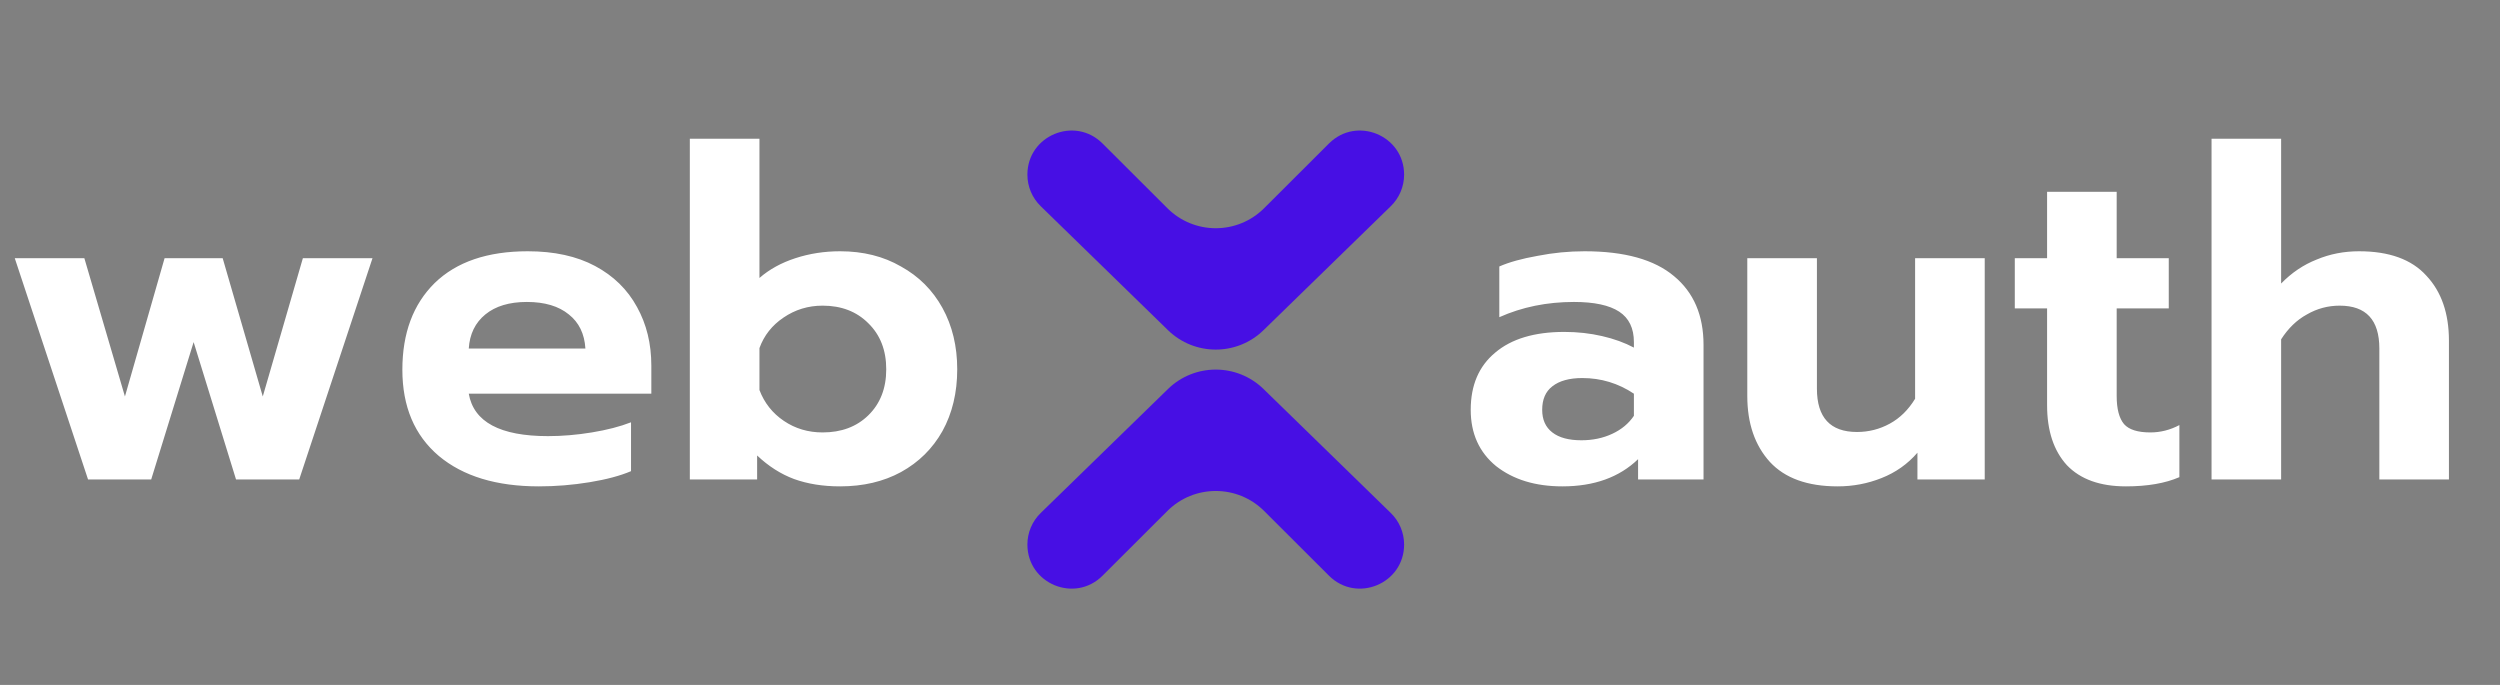 <svg width="73" height="20" viewBox="0 0 73 20" fill="none" xmlns="http://www.w3.org/2000/svg">
<rect x="0" y="0" width="73" height="20" fill="#808080" stroke="none"/>
<path d="M0.431 7.539H2.463L3.648 11.577L4.806 7.539H6.502L7.673 11.577L8.844 7.539H10.877L8.737 14H6.892L5.654 9.989L4.415 14H2.571L0.431 7.539ZM15.734 14.202C14.496 14.202 13.522 13.906 12.813 13.313C12.104 12.712 11.749 11.873 11.749 10.796C11.749 9.728 12.064 8.885 12.692 8.265C13.329 7.646 14.235 7.337 15.411 7.337C16.183 7.337 16.838 7.48 17.376 7.767C17.915 8.055 18.323 8.454 18.601 8.965C18.88 9.468 19.019 10.038 19.019 10.675V11.496H13.688C13.832 12.322 14.603 12.735 16.003 12.735C16.416 12.735 16.843 12.699 17.282 12.627C17.722 12.555 18.103 12.457 18.426 12.331V13.758C18.112 13.892 17.709 14 17.215 14.081C16.721 14.162 16.228 14.202 15.734 14.202ZM17.094 10.177C17.067 9.746 16.905 9.414 16.609 9.181C16.313 8.939 15.905 8.817 15.384 8.817C14.873 8.817 14.469 8.939 14.173 9.181C13.876 9.423 13.715 9.755 13.688 10.177H17.094ZM24.531 14.202C24.029 14.202 23.58 14.13 23.185 13.987C22.799 13.843 22.44 13.614 22.108 13.3V14H20.143V4.052H22.176V8.117C22.463 7.866 22.813 7.673 23.226 7.539C23.639 7.404 24.074 7.337 24.531 7.337C25.204 7.337 25.797 7.485 26.308 7.781C26.829 8.068 27.233 8.472 27.52 8.992C27.807 9.513 27.951 10.11 27.951 10.783C27.951 11.465 27.807 12.066 27.52 12.587C27.233 13.098 26.829 13.498 26.308 13.785C25.797 14.063 25.204 14.202 24.531 14.202ZM24.02 12.627C24.567 12.627 25.012 12.461 25.353 12.129C25.703 11.788 25.878 11.339 25.878 10.783C25.878 10.226 25.703 9.778 25.353 9.437C25.012 9.096 24.567 8.925 24.02 8.925C23.598 8.925 23.217 9.042 22.876 9.275C22.544 9.499 22.31 9.796 22.176 10.164V11.389C22.319 11.765 22.557 12.066 22.889 12.29C23.221 12.515 23.598 12.627 24.02 12.627ZM45.624 14.202C44.834 14.202 44.188 14.005 43.685 13.61C43.192 13.206 42.945 12.658 42.945 11.967C42.945 11.249 43.183 10.693 43.658 10.298C44.134 9.894 44.807 9.692 45.678 9.692C46.064 9.692 46.432 9.733 46.782 9.814C47.132 9.894 47.441 10.007 47.71 10.15V9.989C47.71 9.585 47.567 9.289 47.28 9.1C46.992 8.912 46.553 8.817 45.96 8.817C45.171 8.817 44.444 8.965 43.78 9.262V7.781C44.067 7.655 44.439 7.552 44.897 7.471C45.355 7.381 45.812 7.337 46.27 7.337C47.437 7.337 48.307 7.579 48.882 8.064C49.456 8.539 49.743 9.208 49.743 10.069V14H47.832V13.408C47.284 13.937 46.548 14.202 45.624 14.202ZM46.176 12.856C46.508 12.856 46.809 12.793 47.078 12.667C47.347 12.542 47.558 12.367 47.71 12.142V11.496C47.253 11.191 46.75 11.039 46.203 11.039C45.826 11.039 45.534 11.119 45.328 11.281C45.13 11.433 45.032 11.662 45.032 11.967C45.032 12.255 45.13 12.474 45.328 12.627C45.525 12.78 45.808 12.856 46.176 12.856ZM53.66 14.202C52.78 14.202 52.121 13.964 51.681 13.489C51.241 13.004 51.021 12.362 51.021 11.563V7.539H53.054V11.348C53.054 12.192 53.444 12.614 54.225 12.614C54.566 12.614 54.885 12.533 55.181 12.371C55.477 12.21 55.724 11.967 55.921 11.644V7.539H57.954V14H55.989V13.219C55.702 13.551 55.352 13.798 54.939 13.96C54.535 14.121 54.109 14.202 53.66 14.202ZM62.077 14.202C61.323 14.202 60.748 13.996 60.353 13.583C59.968 13.161 59.775 12.578 59.775 11.833V9.006H58.832V7.539H59.775V5.6H61.807V7.539H63.328V9.006H61.807V11.563C61.807 11.94 61.879 12.214 62.023 12.385C62.166 12.546 62.422 12.627 62.79 12.627C63.086 12.627 63.369 12.555 63.638 12.412V13.933C63.225 14.112 62.705 14.202 62.077 14.202ZM64.577 4.052H66.609V8.279C66.914 7.965 67.26 7.731 67.646 7.579C68.032 7.417 68.445 7.337 68.884 7.337C69.764 7.337 70.419 7.574 70.85 8.05C71.289 8.517 71.509 9.149 71.509 9.948V14H69.477V10.177C69.477 9.342 69.091 8.925 68.319 8.925C67.978 8.925 67.659 9.01 67.363 9.181C67.067 9.342 66.816 9.585 66.609 9.908V14H64.577V4.052Z" fill="white"/>
<path d="M30.389 6.021C30.14 5.779 30 5.447 30 5.1V5.1C30 3.955 31.384 3.381 32.194 4.19L34.087 6.079C34.868 6.859 36.132 6.859 36.913 6.079L38.806 4.19C39.616 3.381 41 3.955 41 5.1V5.1C41 5.447 40.86 5.779 40.611 6.021L36.895 9.641C36.119 10.397 34.881 10.397 34.105 9.641L30.389 6.021Z" fill="#470FE4"/>
<path d="M30.389 14.979C30.14 15.221 30 15.553 30 15.9V15.9C30 17.045 31.384 17.619 32.194 16.81L34.087 14.921C34.868 14.142 36.132 14.142 36.913 14.921L38.806 16.81C39.616 17.619 41 17.045 41 15.9V15.9C41 15.553 40.86 15.221 40.611 14.979L36.895 11.359C36.119 10.603 34.881 10.603 34.105 11.359L30.389 14.979Z" fill="#470FE4"/>
</svg>
